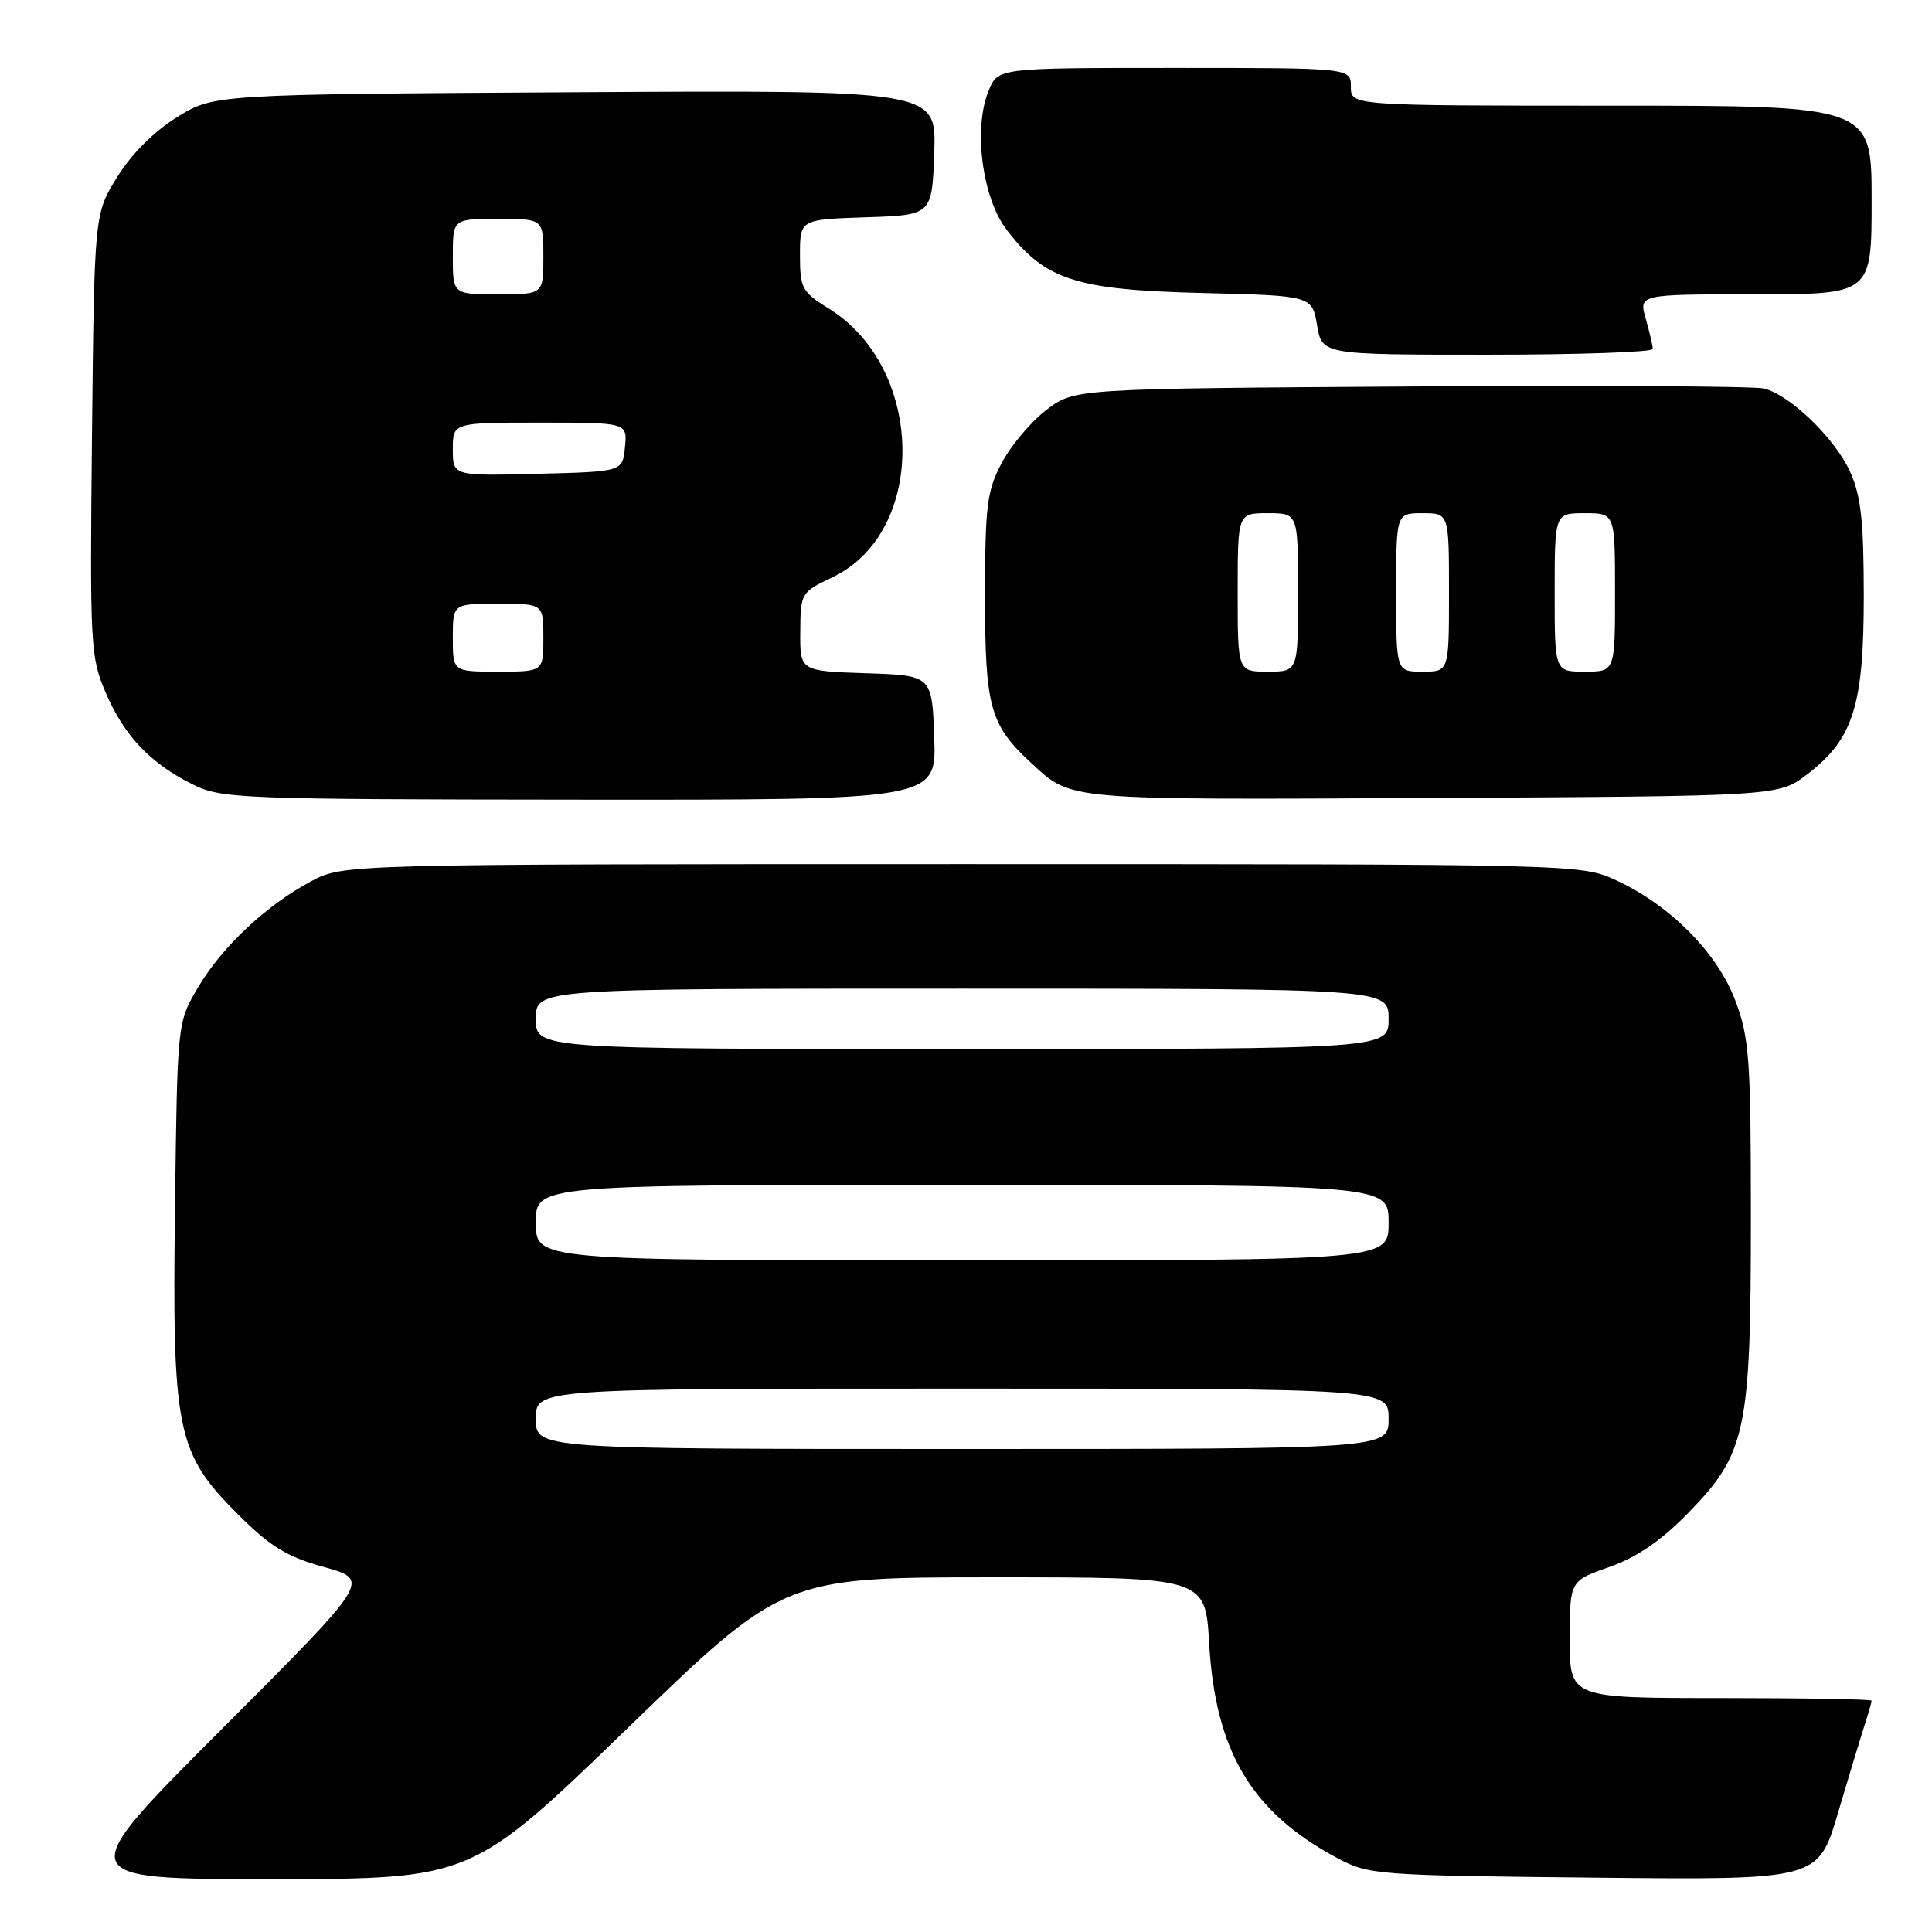 <?xml version="1.0" encoding="UTF-8" standalone="no"?>
<!DOCTYPE svg PUBLIC "-//W3C//DTD SVG 1.1//EN" "http://www.w3.org/Graphics/SVG/1.1/DTD/svg11.dtd" >
<svg xmlns="http://www.w3.org/2000/svg" xmlns:xlink="http://www.w3.org/1999/xlink" version="1.1" viewBox="0 0 256 256">
 <g >
 <path fill="currentColor"
d=" M 83.16 228.99 C 103.82 209.00 103.82 209.00 131.77 209.00 C 159.72 209.00 159.72 209.00 160.22 217.75 C 161.04 232.09 165.85 240.14 177.20 246.21 C 181.36 248.43 182.45 248.51 211.20 248.80 C 240.90 249.11 240.90 249.11 243.52 240.30 C 244.95 235.46 246.55 230.20 247.06 228.60 C 247.58 227.01 248.00 225.54 248.00 225.35 C 248.00 225.16 239.00 225.00 228.00 225.00 C 208.00 225.00 208.00 225.00 208.00 217.23 C 208.00 209.47 208.00 209.47 213.25 207.63 C 216.89 206.35 220.09 204.17 223.69 200.48 C 231.38 192.61 232.00 189.68 232.00 161.36 C 232.00 140.38 231.80 137.54 229.96 132.63 C 227.59 126.30 221.34 119.97 214.18 116.66 C 209.50 114.50 209.43 114.50 127.50 114.50 C 45.50 114.50 45.50 114.50 41.20 116.79 C 35.25 119.97 29.38 125.49 26.19 130.92 C 23.50 135.50 23.50 135.50 23.19 159.77 C 22.80 189.61 23.39 192.52 31.47 200.60 C 35.81 204.94 37.96 206.26 42.96 207.65 C 49.12 209.36 49.12 209.36 29.32 229.18 C 9.52 249.00 9.52 249.00 36.01 248.99 C 62.50 248.98 62.50 248.98 83.16 228.99 Z  M 123.79 97.75 C 123.50 89.50 123.50 89.50 114.75 89.21 C 106.00 88.92 106.00 88.92 106.04 83.71 C 106.07 78.58 106.14 78.47 110.29 76.50 C 122.89 70.52 122.61 48.79 109.81 40.88 C 106.27 38.69 106.00 38.20 106.00 33.80 C 106.00 29.08 106.00 29.08 114.75 28.79 C 123.50 28.50 123.50 28.50 123.79 20.22 C 124.08 11.94 124.08 11.94 76.21 12.22 C 28.34 12.50 28.34 12.50 23.45 15.53 C 20.42 17.40 17.40 20.42 15.53 23.45 C 12.50 28.34 12.50 28.34 12.19 57.61 C 11.90 85.60 11.98 87.09 14.02 91.82 C 16.47 97.51 19.91 101.14 25.54 103.94 C 29.31 105.83 31.73 105.92 76.79 105.96 C 124.08 106.00 124.08 106.00 123.79 97.75 Z  M 239.44 102.62 C 245.56 97.95 246.96 93.56 246.96 79.00 C 246.96 69.04 246.59 65.68 245.14 62.49 C 243.12 58.06 237.19 52.33 233.73 51.48 C 232.50 51.17 211.44 51.05 186.92 51.21 C 142.34 51.50 142.34 51.50 138.66 54.31 C 136.64 55.85 133.98 59.00 132.75 61.31 C 130.77 65.04 130.53 66.97 130.52 79.00 C 130.52 93.71 131.17 96.06 136.66 101.12 C 142.06 106.09 140.85 105.98 189.58 105.74 C 235.66 105.50 235.66 105.50 239.44 102.62 Z  M 219.00 46.24 C 219.00 45.83 218.58 44.03 218.07 42.24 C 217.14 39.00 217.14 39.00 232.57 39.00 C 248.00 39.00 248.00 39.00 248.00 26.50 C 248.00 14.00 248.00 14.00 213.50 14.00 C 179.00 14.00 179.00 14.00 179.00 11.50 C 179.00 9.00 179.00 9.00 155.62 9.00 C 132.24 9.00 132.24 9.00 131.00 12.00 C 128.95 16.96 130.13 26.17 133.36 30.41 C 138.46 37.09 142.53 38.41 159.18 38.82 C 173.85 39.18 173.85 39.18 174.52 43.09 C 175.18 47.00 175.18 47.00 197.09 47.00 C 209.14 47.00 219.00 46.66 219.00 46.24 Z  M 71.00 188.00 C 71.00 184.00 71.00 184.00 127.50 184.00 C 184.00 184.00 184.00 184.00 184.00 188.00 C 184.00 192.00 184.00 192.00 127.50 192.00 C 71.00 192.00 71.00 192.00 71.00 188.00 Z  M 71.00 162.00 C 71.00 157.00 71.00 157.00 127.50 157.00 C 184.00 157.00 184.00 157.00 184.00 162.00 C 184.00 167.00 184.00 167.00 127.50 167.00 C 71.00 167.00 71.00 167.00 71.00 162.00 Z  M 71.00 135.00 C 71.00 131.00 71.00 131.00 127.50 131.00 C 184.00 131.00 184.00 131.00 184.00 135.00 C 184.00 139.00 184.00 139.00 127.50 139.00 C 71.00 139.00 71.00 139.00 71.00 135.00 Z  M 60.00 84.50 C 60.00 80.00 60.00 80.00 66.00 80.00 C 72.00 80.00 72.00 80.00 72.00 84.50 C 72.00 89.00 72.00 89.00 66.00 89.00 C 60.00 89.00 60.00 89.00 60.00 84.50 Z  M 60.00 59.53 C 60.00 56.00 60.00 56.00 71.56 56.00 C 83.13 56.00 83.13 56.00 82.81 59.25 C 82.50 62.50 82.50 62.50 71.25 62.78 C 60.00 63.07 60.00 63.07 60.00 59.53 Z  M 60.00 34.00 C 60.00 29.00 60.00 29.00 66.00 29.00 C 72.00 29.00 72.00 29.00 72.00 34.00 C 72.00 39.00 72.00 39.00 66.00 39.00 C 60.00 39.00 60.00 39.00 60.00 34.00 Z  M 164.00 78.50 C 164.00 68.00 164.00 68.00 168.00 68.00 C 172.00 68.00 172.00 68.00 172.00 78.50 C 172.00 89.00 172.00 89.00 168.00 89.00 C 164.00 89.00 164.00 89.00 164.00 78.50 Z  M 185.00 78.50 C 185.00 68.00 185.00 68.00 188.50 68.00 C 192.00 68.00 192.00 68.00 192.00 78.50 C 192.00 89.00 192.00 89.00 188.50 89.00 C 185.00 89.00 185.00 89.00 185.00 78.50 Z  M 206.00 78.50 C 206.00 68.00 206.00 68.00 210.00 68.00 C 214.00 68.00 214.00 68.00 214.00 78.50 C 214.00 89.00 214.00 89.00 210.00 89.00 C 206.00 89.00 206.00 89.00 206.00 78.50 Z "/>
</g>
</svg>